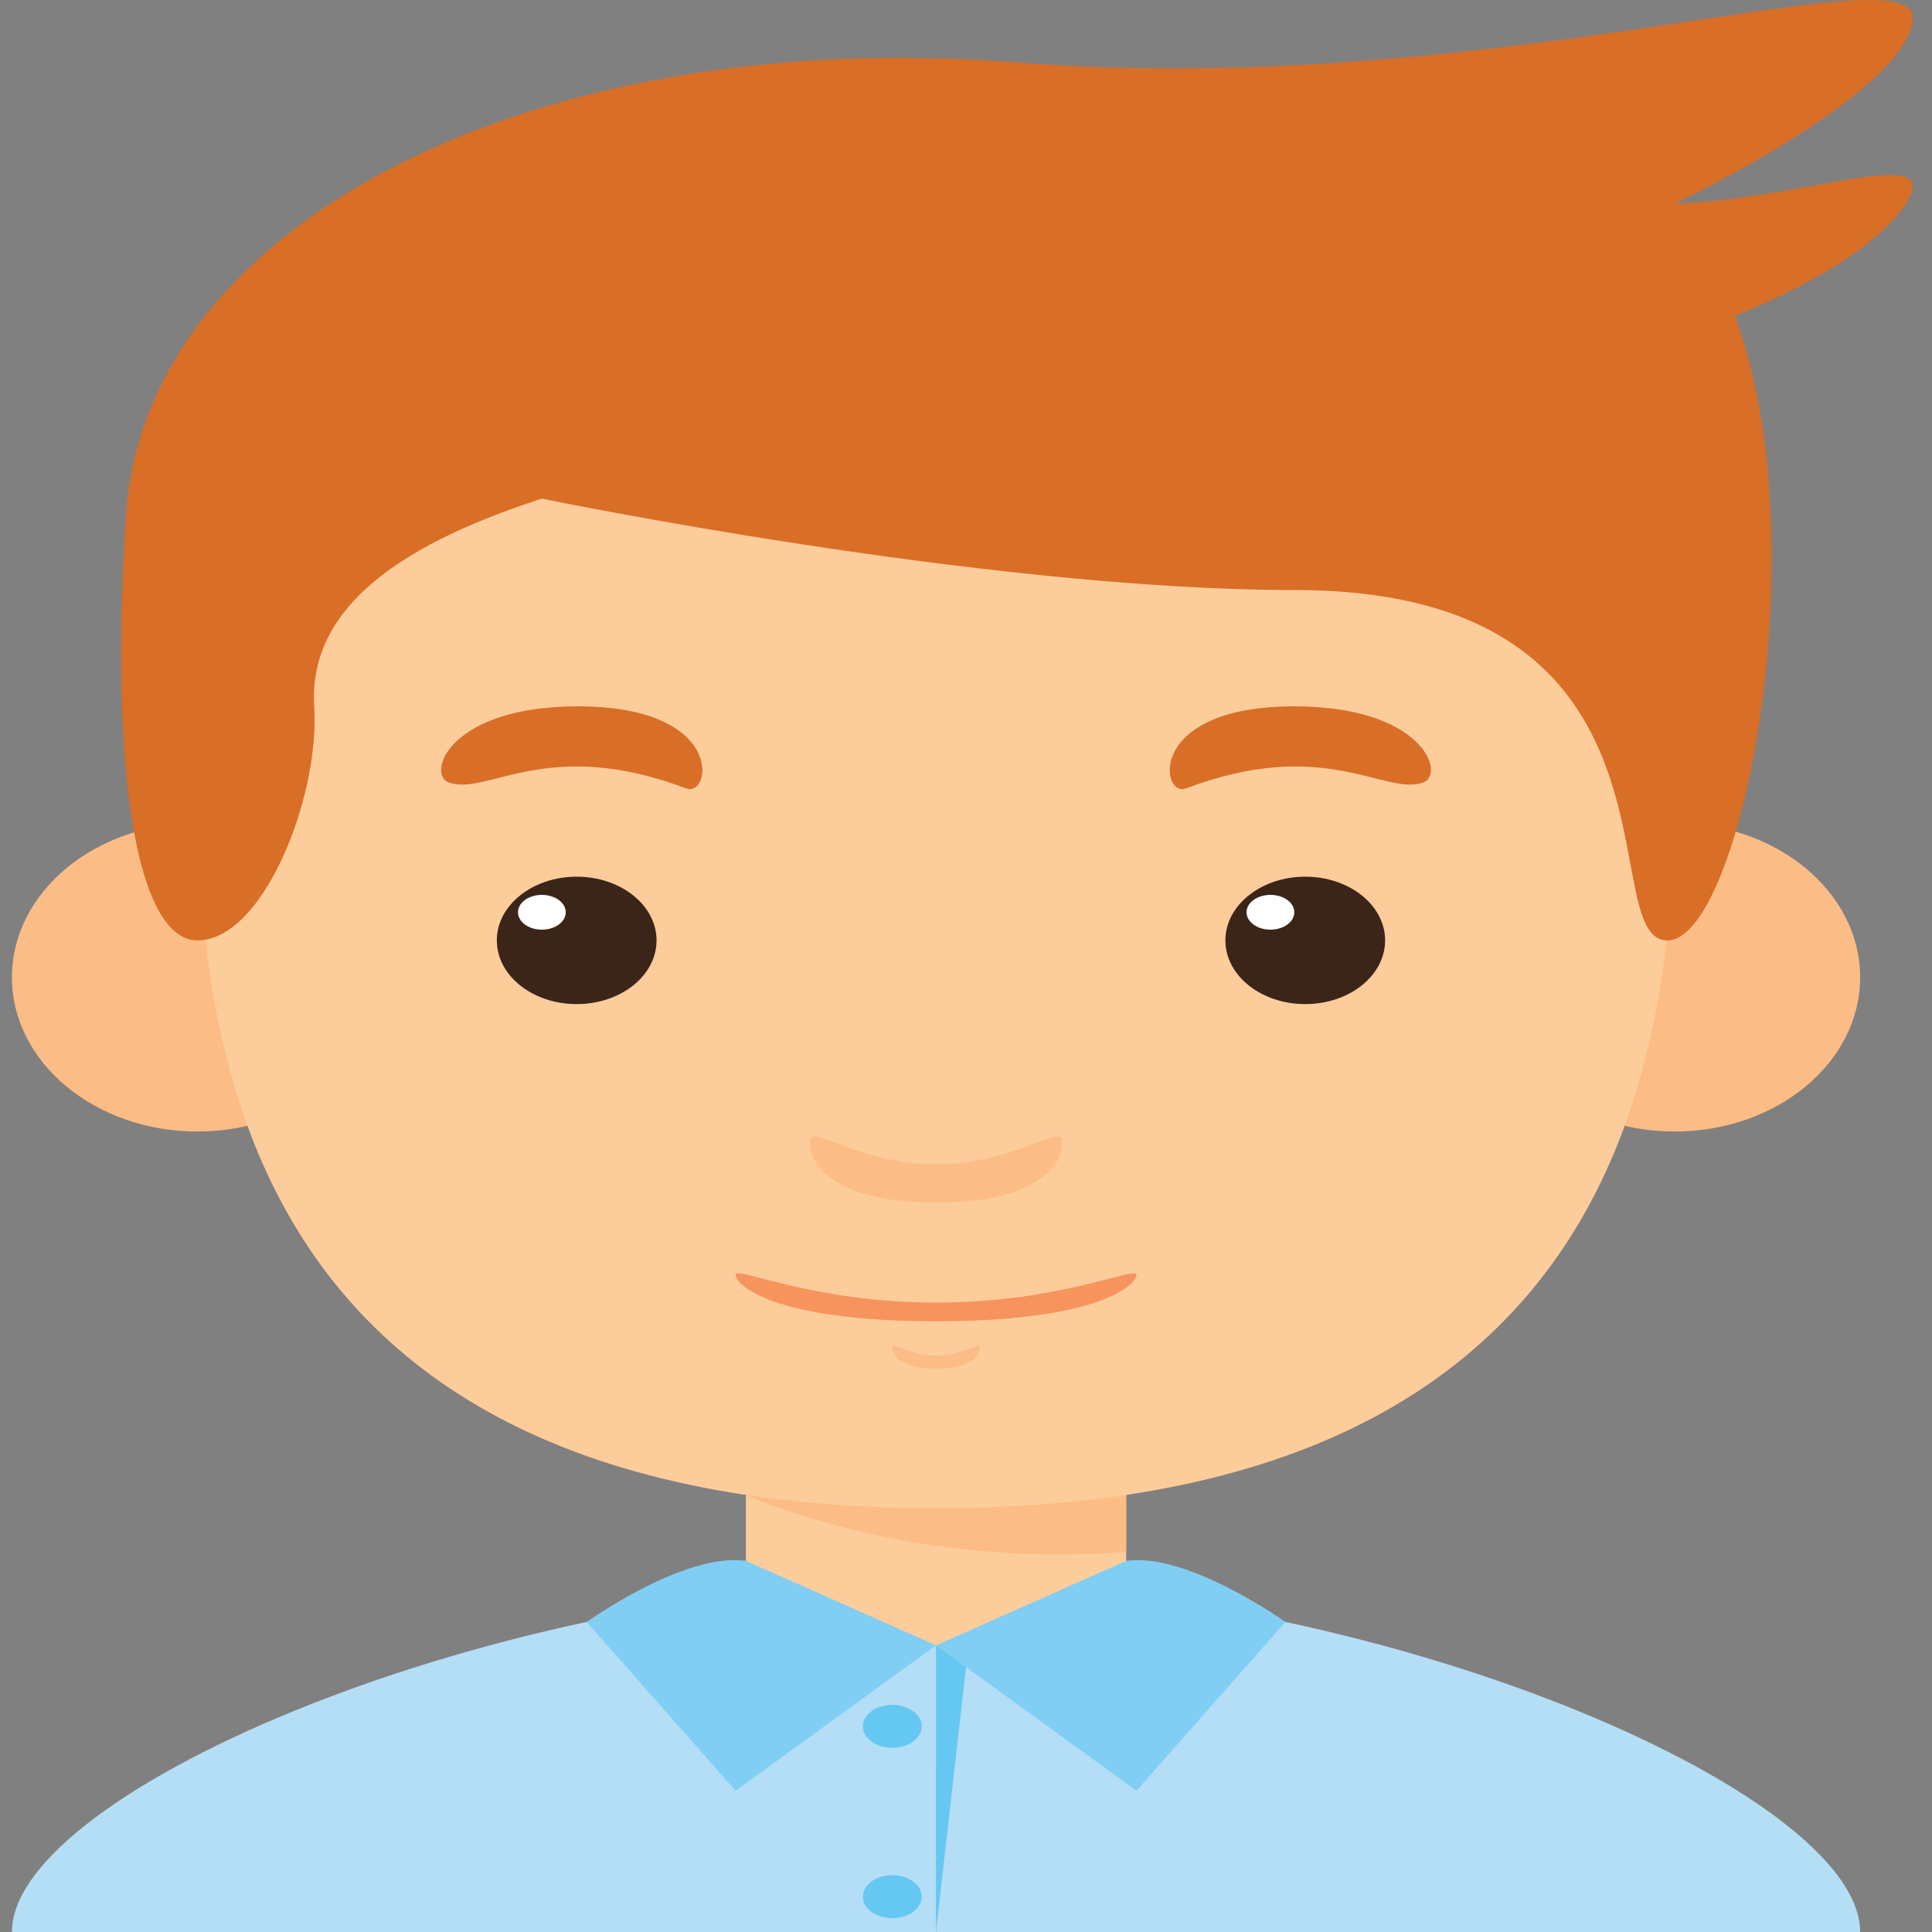<?xml version="1.0" encoding="UTF-8" standalone="no"?>
<!-- Generator: Adobe Illustrator 18.0.0, SVG Export Plug-In . SVG Version: 6.00 Build 0)  -->

<svg
   xmlns:dc="http://purl.org/dc/elements/1.1/"
   xmlns:cc="http://creativecommons.org/ns#"
   xmlns:rdf="http://www.w3.org/1999/02/22-rdf-syntax-ns#"
   xmlns:svg="http://www.w3.org/2000/svg"
   xmlns="http://www.w3.org/2000/svg"
   xmlns:sodipodi="http://sodipodi.sourceforge.net/DTD/sodipodi-0.dtd"
   xmlns:inkscape="http://www.inkscape.org/namespaces/inkscape"
   version="1.1"
   id="Capa_1"
   x="0px"
   y="0px"
   viewBox="0 0 205.032 205.032"
   style="enable-background:new 0 0 205.032 205.032;"
   xml:space="preserve"
   inkscape:version="0.91 r13725"
   sodipodi:docname="config-users.svg"><rect x="0" y="0" width="205.032" height="205.032" fill="#808080" stroke="none"/><defs
     id="defs91" /><sodipodi:namedview
     pagecolor="#ffffff"
     bordercolor="#666666"
     borderopacity="1"
     objecttolerance="10"
     gridtolerance="10"
     guidetolerance="10"
     inkscape:pageopacity="0"
     inkscape:pageshadow="2"
     inkscape:window-width="1280"
     inkscape:window-height="694"
     id="namedview89"
     showgrid="false"
     inkscape:zoom="1.1510399"
     inkscape:cx="-39.095084"
     inkscape:cy="102.516"
     inkscape:window-x="0"
     inkscape:window-y="0"
     inkscape:window-maximized="1"
     inkscape:current-layer="Capa_1" /><g
     id="g3"
     transform="matrix(1.373,0,0,1,-38.624,0)"><g
       id="g5"><rect
         x="85.783"
         y="154.767"
         style="fill:#fdcc9b"
         width="29.395"
         height="32.922"
         id="rect7" /><path
         style="fill:#fcbc85"
         d="m 85.784,158.645 c 0,0 12.364,7.874 29.394,6.05 l 0,-9.928 -29.394,0 0,3.878 z"
         id="path9"
         inkscape:connector-curvature="0" /><ellipse
         style="fill:#fcbc85"
         cx="43.397"
         cy="103.717"
         rx="14.343"
         ry="16.364"
         id="ellipse11" /><ellipse
         style="fill:#fcbc85"
         cx="157.565"
         cy="103.717"
         rx="14.343"
         ry="16.364"
         id="ellipse13" /><path
         style="fill:#fdcc9b"
         d="m 157.507,72.462 c 0,-24.103 -17.637,-41.741 -57.025,-41.741 -39.39,0 -57.026,17.637 -57.026,41.741 0,24.104 -4.115,87.597 57.026,87.597 61.14,-0.001 57.025,-63.493 57.025,-87.597 z"
         id="path15"
         inkscape:connector-curvature="0" /><g
         id="g17"><g
           id="g19"><ellipse
             style="fill:#3b2519"
             cx="72.705"
             cy="99.799"
             rx="6.173"
             ry="6.761"
             id="ellipse21" /><circle
             style="fill:#ffffff"
             cx="70.014"
             cy="96.814"
             r="1.846"
             id="circle23" /></g><path
           style="fill:#d96e27"
           d="m 62.83,83.044 c 2.919,1.46 7.606,-4.96 18.335,0.625 1.956,1.018 3.123,-8.708 -8.377,-8.708 -9.958,0 -11.722,7.201 -9.958,8.083 z"
           id="path25"
           inkscape:connector-curvature="0" /><g
           id="g27"><ellipse
             style="fill:#3b2519"
             cx="129.019"
             cy="99.799"
             rx="6.173"
             ry="6.761"
             id="ellipse29" /><circle
             style="fill:#ffffff"
             cx="126.327"
             cy="96.814"
             r="1.846"
             id="circle31" /></g><path
           style="fill:#d96e27"
           d="m 138.132,83.044 c -2.919,1.46 -7.607,-4.96 -18.335,0.625 -1.956,1.018 -3.123,-8.708 8.377,-8.708 9.958,0 11.721,7.201 9.958,8.083 z"
           id="path33"
           inkscape:connector-curvature="0" /></g><path
         style="fill:#fcbc85"
         d="m 100.481,123.579 c -6.1,0 -9.774,-4.556 -9.774,-2.352 0,2.205 1.764,6.394 9.774,6.394 8.01,0 9.773,-4.189 9.773,-6.394 10e-4,-2.204 -3.674,2.352 -9.773,2.352 z"
         id="path35"
         inkscape:connector-curvature="0" /><path
         style="fill:#fcbc85"
         d="m 100.481,143.85 c -2.11,0 -3.381,-1.576 -3.381,-0.813 0,0.763 0.609,2.211 3.381,2.211 2.77,0 3.38,-1.448 3.38,-2.211 0,-0.763 -1.27,0.813 -3.38,0.813 z"
         id="path37"
         inkscape:connector-curvature="0" /><path
         style="fill:#f7945e"
         d="m 100.481,138.233 c -9.669,0 -15.493,-3.937 -15.493,-2.939 0,0.998 2.796,4.924 15.493,4.924 12.696,0 15.492,-3.926 15.492,-4.924 0.001,-0.998 -5.824,2.939 -15.492,2.939 z"
         id="path39"
         inkscape:connector-curvature="0" /></g><path
       style="fill:#b4def6"
       d="m 100.481,167.995 0,37.038 -71.427,0 c 0,-14.992 37.623,-37.038 71.427,-37.038 z"
       id="path41"
       inkscape:connector-curvature="0" /><path
       style="fill:#b4def6"
       d="m 100.481,167.995 0,37.038 71.427,0 c 0,-14.992 -37.623,-37.038 -71.427,-37.038 z"
       id="path43"
       inkscape:connector-curvature="0" /><path
       style="fill:#fdcc9b"
       d="m 85.783,169.277 c 0,0 4.299,5.332 14.697,5.332 10.398,0 14.697,-5.332 14.697,-5.332 0,0 -15.247,-5.552 -29.394,0 z"
       id="path45"
       inkscape:connector-curvature="0" /><path
       style="fill:#d96e27"
       d="m 43.396,99.799 c 5.064,0 9.465,-15.138 9.023,-24.838 -0.44,-9.701 5.645,-16.755 17.594,-22.046 0,0 34.229,9.7 58.16,9.7 31.391,0 23.064,36.891 28.771,37.185 5.707,0.294 11.88,-42.035 5.266,-66.285 0,0 10.142,-5.292 13.228,-11.905 3.087,-6.614 -7.968,-0.441 -17.873,0 0,0 17.604,-11.464 18.4,-19.4 0.796,-7.936 -32.339,8.377 -69.23,4.409 -36.89,-3.97 -67.365,16.619 -68.865,48.059 -1.323,27.717 0.912,45.121 5.526,45.121 z"
       id="path47"
       inkscape:connector-curvature="0" /><path
       style="fill:#80cef3"
       d="m 85.783,165.643 14.697,8.965 -15.492,15.433 -11.51,-17.912 c 0,0.001 7.529,-7.408 12.305,-6.486 z"
       id="path49"
       inkscape:connector-curvature="0" /><path
       style="fill:#80cef3"
       d="m 115.178,165.643 -14.697,8.965 15.493,15.433 11.51,-17.912 c -10e-4,0.001 -7.529,-7.408 -12.306,-6.486 z"
       id="path51"
       inkscape:connector-curvature="0" /><polygon
       style="fill:#65c8f2"
       points="102.8,176.919 100.48,174.609 100.48,205.032 "
       id="polygon53" /><circle
       style="fill:#65c8f2"
       cx="97.1"
       cy="183.207"
       r="2.278"
       id="circle55" /><circle
       style="fill:#65c8f2"
       cx="97.1"
       cy="201.284"
       r="2.278"
       id="circle57" /></g><g
     id="g59" /><g
     id="g61" /><g
     id="g63" /><g
     id="g65" /><g
     id="g67" /><g
     id="g69" /><g
     id="g71" /><g
     id="g73" /><g
     id="g75" /><g
     id="g77" /><g
     id="g79" /><g
     id="g81" /><g
     id="g83" /><g
     id="g85" /><g
     id="g87" /></svg>